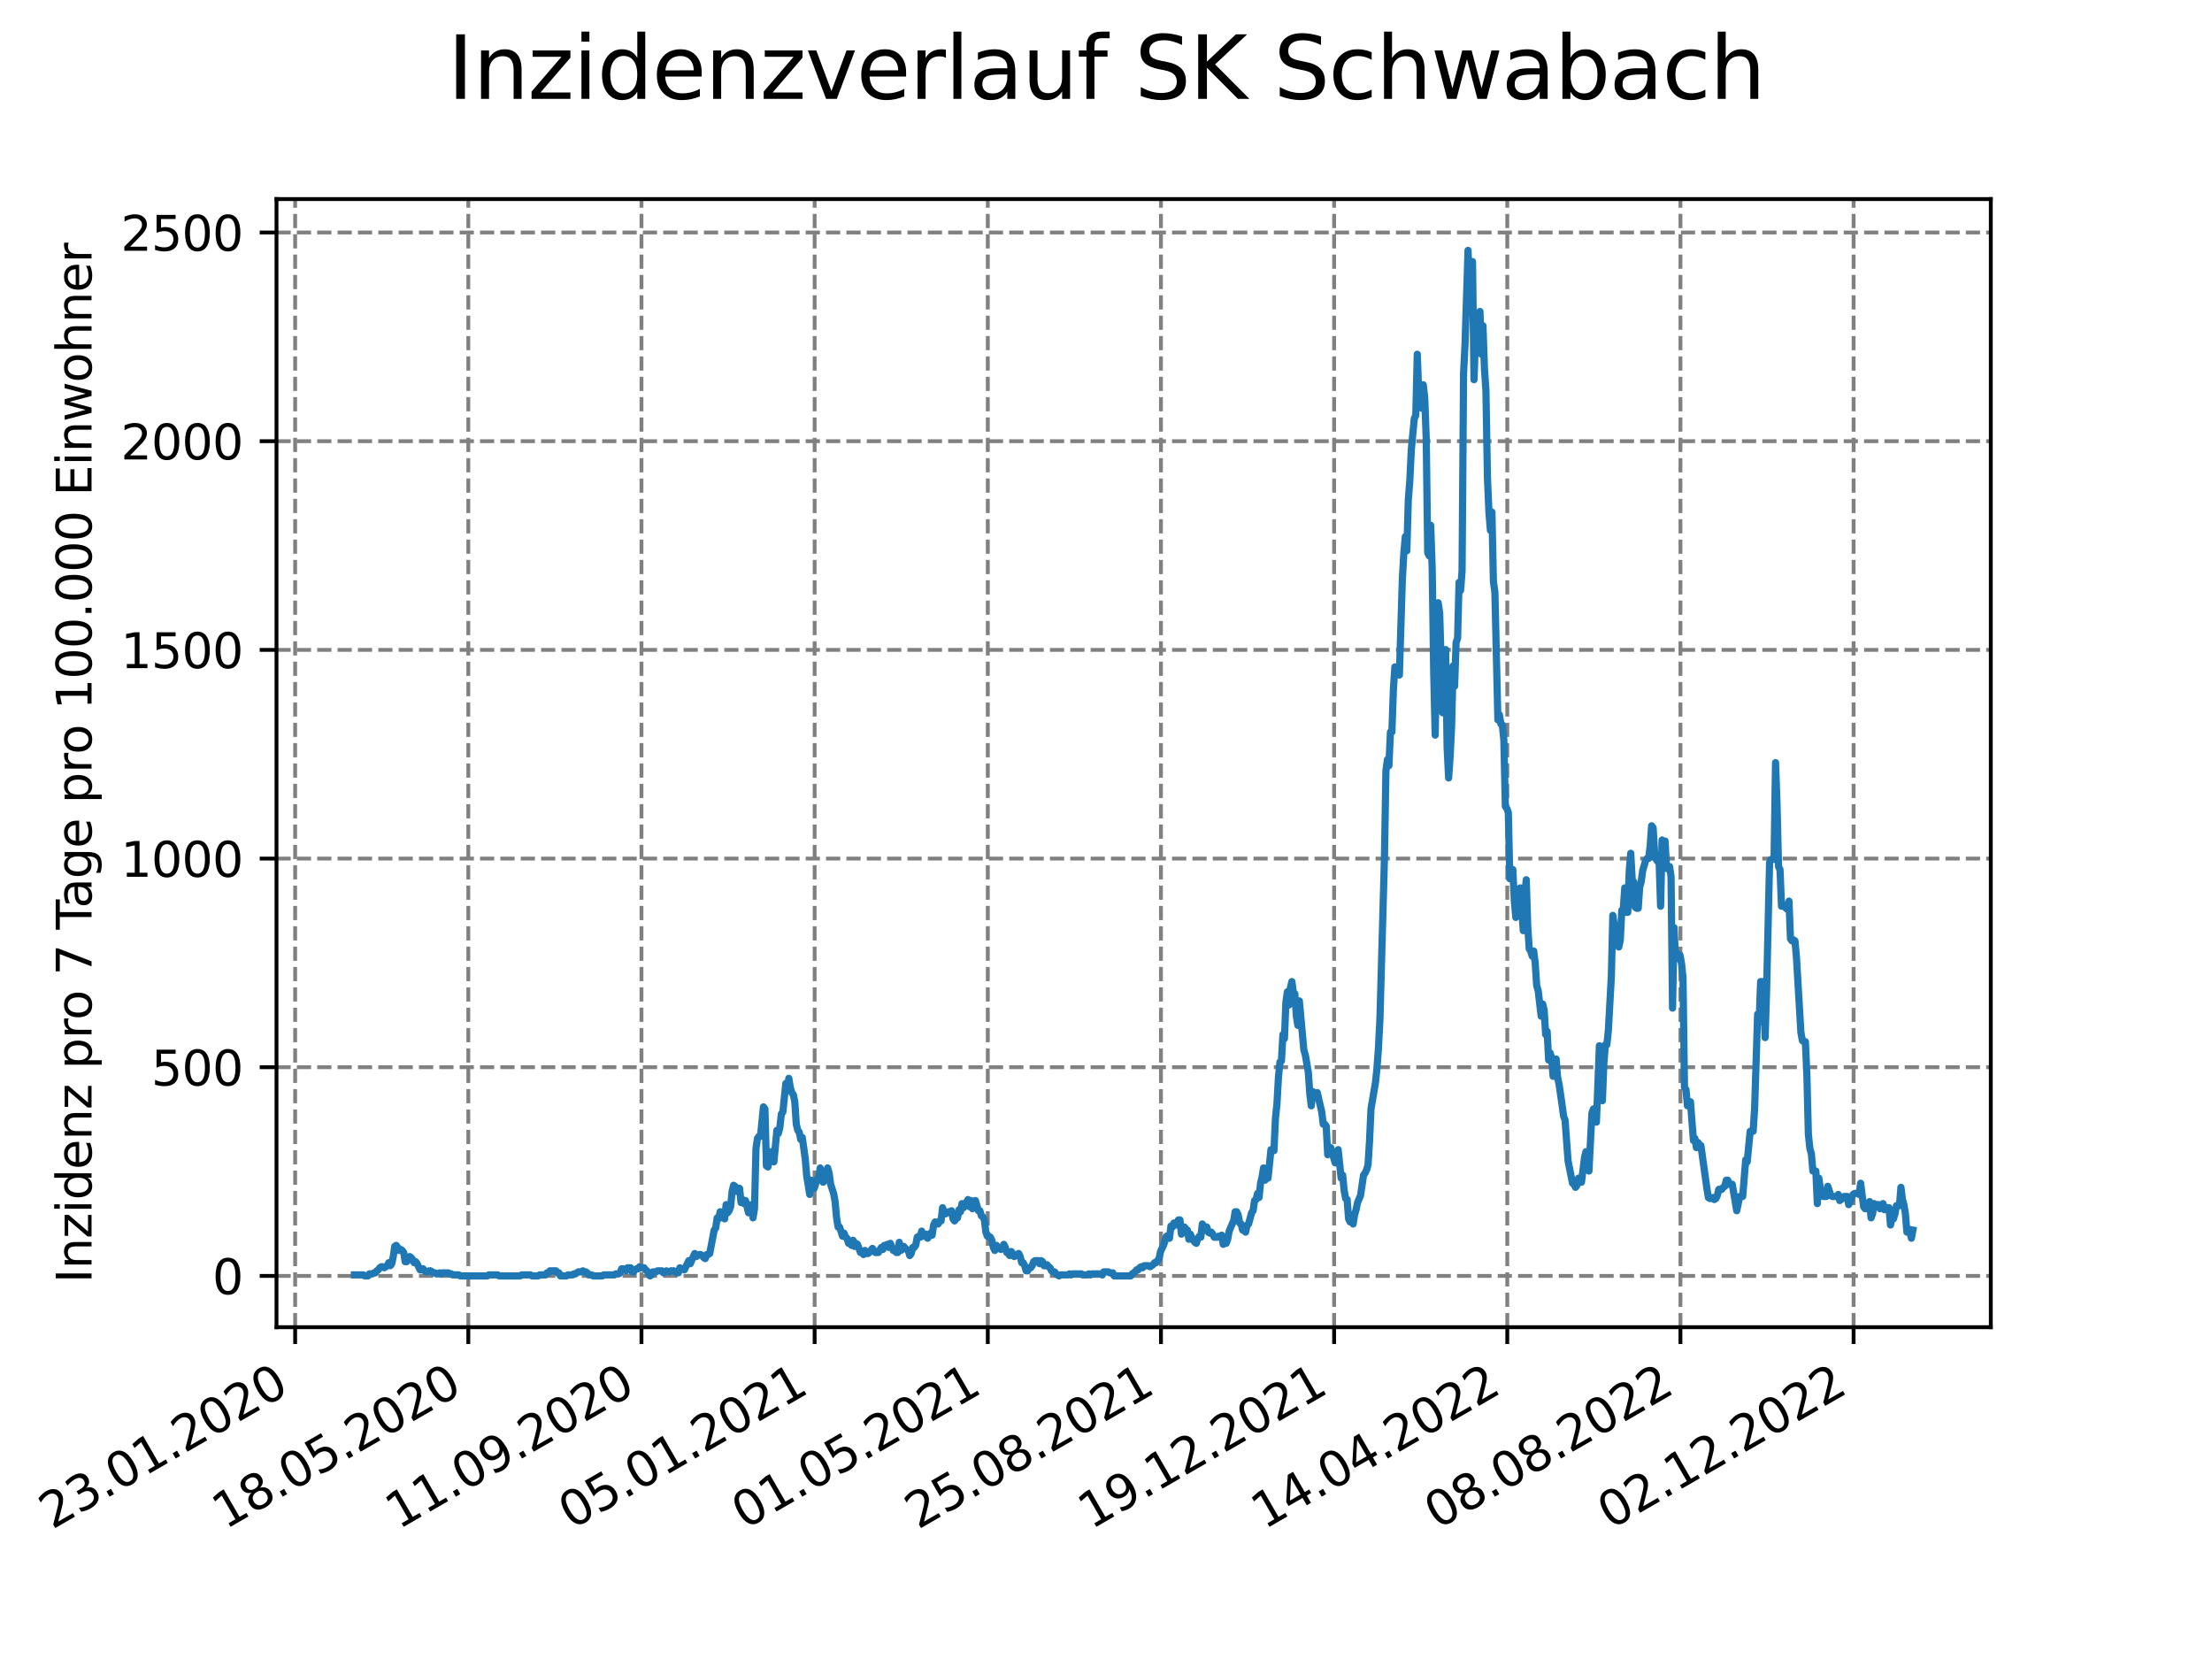 <?xml version="1.0" encoding="utf-8" standalone="no"?>
<!DOCTYPE svg PUBLIC "-//W3C//DTD SVG 1.1//EN"
  "http://www.w3.org/Graphics/SVG/1.1/DTD/svg11.dtd">
<svg xmlns:xlink="http://www.w3.org/1999/xlink" width="460.8pt" height="345.6pt" viewBox="0 0 460.8 345.6" xmlns="http://www.w3.org/2000/svg" version="1.1">
 <defs>
  <style type="text/css">*{stroke-linejoin: round; stroke-linecap: butt}</style>
 </defs>
 <g id="figure_1">
  <g id="patch_1">
   <path d="M 0 345.6 
L 460.8 345.6 
L 460.8 0 
L 0 0 
z
" style="fill: #ffffff"/>
  </g>
  <g id="axes_1">
   <g id="patch_2">
    <path d="M 57.6 276.48 
L 414.72 276.48 
L 414.72 41.472 
L 57.6 41.472 
z
" style="fill: #ffffff"/>
   </g>
   <g id="matplotlib.axis_1">
    <g id="xtick_1">
     <g id="line2d_1">
      <path d="M 61.485 276.48 
L 61.485 41.472 
" clip-path="url(#p351eea5180)" style="fill: none; stroke-dasharray: 2.96,1.28; stroke-dashoffset: 0; stroke: #808080; stroke-width: 0.8"/>
     </g>
     <g id="line2d_2">
      <defs>
       <path id="mabe424e243" d="M 0 0 
L 0 3.5 
" style="stroke: #000000; stroke-width: 0.8"/>
      </defs>
      <g>
       <use xlink:href="#mabe424e243" x="61.485" y="276.48" style="stroke: #000000; stroke-width: 0.8"/>
      </g>
     </g>
     <g id="text_1">
      <!-- 23.01.2020 -->
      <g transform="translate(10.859 318.689) rotate(-30) scale(0.1 -0.1)">
       <defs>
        <path id="DejaVuSans-32" d="M 1228 531 
L 3431 531 
L 3431 0 
L 469 0 
L 469 531 
Q 828 903 1448 1529 
Q 2069 2156 2228 2338 
Q 2531 2678 2651 2914 
Q 2772 3150 2772 3378 
Q 2772 3750 2511 3984 
Q 2250 4219 1831 4219 
Q 1534 4219 1204 4116 
Q 875 4013 500 3803 
L 500 4441 
Q 881 4594 1212 4672 
Q 1544 4750 1819 4750 
Q 2544 4750 2975 4387 
Q 3406 4025 3406 3419 
Q 3406 3131 3298 2873 
Q 3191 2616 2906 2266 
Q 2828 2175 2409 1742 
Q 1991 1309 1228 531 
z
" transform="scale(0.016)"/>
        <path id="DejaVuSans-33" d="M 2597 2516 
Q 3050 2419 3304 2112 
Q 3559 1806 3559 1356 
Q 3559 666 3084 287 
Q 2609 -91 1734 -91 
Q 1441 -91 1130 -33 
Q 819 25 488 141 
L 488 750 
Q 750 597 1062 519 
Q 1375 441 1716 441 
Q 2309 441 2620 675 
Q 2931 909 2931 1356 
Q 2931 1769 2642 2001 
Q 2353 2234 1838 2234 
L 1294 2234 
L 1294 2753 
L 1863 2753 
Q 2328 2753 2575 2939 
Q 2822 3125 2822 3475 
Q 2822 3834 2567 4026 
Q 2313 4219 1838 4219 
Q 1578 4219 1281 4162 
Q 984 4106 628 3988 
L 628 4550 
Q 988 4650 1302 4700 
Q 1616 4750 1894 4750 
Q 2613 4750 3031 4423 
Q 3450 4097 3450 3541 
Q 3450 3153 3228 2886 
Q 3006 2619 2597 2516 
z
" transform="scale(0.016)"/>
        <path id="DejaVuSans-2e" d="M 684 794 
L 1344 794 
L 1344 0 
L 684 0 
L 684 794 
z
" transform="scale(0.016)"/>
        <path id="DejaVuSans-30" d="M 2034 4250 
Q 1547 4250 1301 3770 
Q 1056 3291 1056 2328 
Q 1056 1369 1301 889 
Q 1547 409 2034 409 
Q 2525 409 2770 889 
Q 3016 1369 3016 2328 
Q 3016 3291 2770 3770 
Q 2525 4250 2034 4250 
z
M 2034 4750 
Q 2819 4750 3233 4129 
Q 3647 3509 3647 2328 
Q 3647 1150 3233 529 
Q 2819 -91 2034 -91 
Q 1250 -91 836 529 
Q 422 1150 422 2328 
Q 422 3509 836 4129 
Q 1250 4750 2034 4750 
z
" transform="scale(0.016)"/>
        <path id="DejaVuSans-31" d="M 794 531 
L 1825 531 
L 1825 4091 
L 703 3866 
L 703 4441 
L 1819 4666 
L 2450 4666 
L 2450 531 
L 3481 531 
L 3481 0 
L 794 0 
L 794 531 
z
" transform="scale(0.016)"/>
       </defs>
       <use xlink:href="#DejaVuSans-32"/>
       <use xlink:href="#DejaVuSans-33" x="63.623"/>
       <use xlink:href="#DejaVuSans-2e" x="127.246"/>
       <use xlink:href="#DejaVuSans-30" x="159.033"/>
       <use xlink:href="#DejaVuSans-31" x="222.656"/>
       <use xlink:href="#DejaVuSans-2e" x="286.279"/>
       <use xlink:href="#DejaVuSans-32" x="318.066"/>
       <use xlink:href="#DejaVuSans-30" x="381.689"/>
       <use xlink:href="#DejaVuSans-32" x="445.312"/>
       <use xlink:href="#DejaVuSans-30" x="508.936"/>
      </g>
     </g>
    </g>
    <g id="xtick_2">
     <g id="line2d_3">
      <path d="M 97.557 276.48 
L 97.557 41.472 
" clip-path="url(#p351eea5180)" style="fill: none; stroke-dasharray: 2.96,1.28; stroke-dashoffset: 0; stroke: #808080; stroke-width: 0.8"/>
     </g>
     <g id="line2d_4">
      <g>
       <use xlink:href="#mabe424e243" x="97.557" y="276.48" style="stroke: #000000; stroke-width: 0.8"/>
      </g>
     </g>
     <g id="text_2">
      <!-- 18.05.2020 -->
      <g transform="translate(46.932 318.689) rotate(-30) scale(0.1 -0.1)">
       <defs>
        <path id="DejaVuSans-38" d="M 2034 2216 
Q 1584 2216 1326 1975 
Q 1069 1734 1069 1313 
Q 1069 891 1326 650 
Q 1584 409 2034 409 
Q 2484 409 2743 651 
Q 3003 894 3003 1313 
Q 3003 1734 2745 1975 
Q 2488 2216 2034 2216 
z
M 1403 2484 
Q 997 2584 770 2862 
Q 544 3141 544 3541 
Q 544 4100 942 4425 
Q 1341 4750 2034 4750 
Q 2731 4750 3128 4425 
Q 3525 4100 3525 3541 
Q 3525 3141 3298 2862 
Q 3072 2584 2669 2484 
Q 3125 2378 3379 2068 
Q 3634 1759 3634 1313 
Q 3634 634 3220 271 
Q 2806 -91 2034 -91 
Q 1263 -91 848 271 
Q 434 634 434 1313 
Q 434 1759 690 2068 
Q 947 2378 1403 2484 
z
M 1172 3481 
Q 1172 3119 1398 2916 
Q 1625 2713 2034 2713 
Q 2441 2713 2670 2916 
Q 2900 3119 2900 3481 
Q 2900 3844 2670 4047 
Q 2441 4250 2034 4250 
Q 1625 4250 1398 4047 
Q 1172 3844 1172 3481 
z
" transform="scale(0.016)"/>
        <path id="DejaVuSans-35" d="M 691 4666 
L 3169 4666 
L 3169 4134 
L 1269 4134 
L 1269 2991 
Q 1406 3038 1543 3061 
Q 1681 3084 1819 3084 
Q 2600 3084 3056 2656 
Q 3513 2228 3513 1497 
Q 3513 744 3044 326 
Q 2575 -91 1722 -91 
Q 1428 -91 1123 -41 
Q 819 9 494 109 
L 494 744 
Q 775 591 1075 516 
Q 1375 441 1709 441 
Q 2250 441 2565 725 
Q 2881 1009 2881 1497 
Q 2881 1984 2565 2268 
Q 2250 2553 1709 2553 
Q 1456 2553 1204 2497 
Q 953 2441 691 2322 
L 691 4666 
z
" transform="scale(0.016)"/>
       </defs>
       <use xlink:href="#DejaVuSans-31"/>
       <use xlink:href="#DejaVuSans-38" x="63.623"/>
       <use xlink:href="#DejaVuSans-2e" x="127.246"/>
       <use xlink:href="#DejaVuSans-30" x="159.033"/>
       <use xlink:href="#DejaVuSans-35" x="222.656"/>
       <use xlink:href="#DejaVuSans-2e" x="286.279"/>
       <use xlink:href="#DejaVuSans-32" x="318.066"/>
       <use xlink:href="#DejaVuSans-30" x="381.689"/>
       <use xlink:href="#DejaVuSans-32" x="445.312"/>
       <use xlink:href="#DejaVuSans-30" x="508.936"/>
      </g>
     </g>
    </g>
    <g id="xtick_3">
     <g id="line2d_5">
      <path d="M 133.63 276.48 
L 133.63 41.472 
" clip-path="url(#p351eea5180)" style="fill: none; stroke-dasharray: 2.96,1.28; stroke-dashoffset: 0; stroke: #808080; stroke-width: 0.8"/>
     </g>
     <g id="line2d_6">
      <g>
       <use xlink:href="#mabe424e243" x="133.63" y="276.48" style="stroke: #000000; stroke-width: 0.8"/>
      </g>
     </g>
     <g id="text_3">
      <!-- 11.09.2020 -->
      <g transform="translate(83.005 318.689) rotate(-30) scale(0.1 -0.1)">
       <defs>
        <path id="DejaVuSans-39" d="M 703 97 
L 703 672 
Q 941 559 1184 500 
Q 1428 441 1663 441 
Q 2288 441 2617 861 
Q 2947 1281 2994 2138 
Q 2813 1869 2534 1725 
Q 2256 1581 1919 1581 
Q 1219 1581 811 2004 
Q 403 2428 403 3163 
Q 403 3881 828 4315 
Q 1253 4750 1959 4750 
Q 2769 4750 3195 4129 
Q 3622 3509 3622 2328 
Q 3622 1225 3098 567 
Q 2575 -91 1691 -91 
Q 1453 -91 1209 -44 
Q 966 3 703 97 
z
M 1959 2075 
Q 2384 2075 2632 2365 
Q 2881 2656 2881 3163 
Q 2881 3666 2632 3958 
Q 2384 4250 1959 4250 
Q 1534 4250 1286 3958 
Q 1038 3666 1038 3163 
Q 1038 2656 1286 2365 
Q 1534 2075 1959 2075 
z
" transform="scale(0.016)"/>
       </defs>
       <use xlink:href="#DejaVuSans-31"/>
       <use xlink:href="#DejaVuSans-31" x="63.623"/>
       <use xlink:href="#DejaVuSans-2e" x="127.246"/>
       <use xlink:href="#DejaVuSans-30" x="159.033"/>
       <use xlink:href="#DejaVuSans-39" x="222.656"/>
       <use xlink:href="#DejaVuSans-2e" x="286.279"/>
       <use xlink:href="#DejaVuSans-32" x="318.066"/>
       <use xlink:href="#DejaVuSans-30" x="381.689"/>
       <use xlink:href="#DejaVuSans-32" x="445.312"/>
       <use xlink:href="#DejaVuSans-30" x="508.936"/>
      </g>
     </g>
    </g>
    <g id="xtick_4">
     <g id="line2d_7">
      <path d="M 169.703 276.48 
L 169.703 41.472 
" clip-path="url(#p351eea5180)" style="fill: none; stroke-dasharray: 2.96,1.28; stroke-dashoffset: 0; stroke: #808080; stroke-width: 0.8"/>
     </g>
     <g id="line2d_8">
      <g>
       <use xlink:href="#mabe424e243" x="169.703" y="276.48" style="stroke: #000000; stroke-width: 0.8"/>
      </g>
     </g>
     <g id="text_4">
      <!-- 05.01.2021 -->
      <g transform="translate(119.078 318.689) rotate(-30) scale(0.1 -0.1)">
       <use xlink:href="#DejaVuSans-30"/>
       <use xlink:href="#DejaVuSans-35" x="63.623"/>
       <use xlink:href="#DejaVuSans-2e" x="127.246"/>
       <use xlink:href="#DejaVuSans-30" x="159.033"/>
       <use xlink:href="#DejaVuSans-31" x="222.656"/>
       <use xlink:href="#DejaVuSans-2e" x="286.279"/>
       <use xlink:href="#DejaVuSans-32" x="318.066"/>
       <use xlink:href="#DejaVuSans-30" x="381.689"/>
       <use xlink:href="#DejaVuSans-32" x="445.312"/>
       <use xlink:href="#DejaVuSans-31" x="508.936"/>
      </g>
     </g>
    </g>
    <g id="xtick_5">
     <g id="line2d_9">
      <path d="M 205.775 276.48 
L 205.775 41.472 
" clip-path="url(#p351eea5180)" style="fill: none; stroke-dasharray: 2.96,1.28; stroke-dashoffset: 0; stroke: #808080; stroke-width: 0.8"/>
     </g>
     <g id="line2d_10">
      <g>
       <use xlink:href="#mabe424e243" x="205.775" y="276.48" style="stroke: #000000; stroke-width: 0.8"/>
      </g>
     </g>
     <g id="text_5">
      <!-- 01.05.2021 -->
      <g transform="translate(155.15 318.689) rotate(-30) scale(0.1 -0.1)">
       <use xlink:href="#DejaVuSans-30"/>
       <use xlink:href="#DejaVuSans-31" x="63.623"/>
       <use xlink:href="#DejaVuSans-2e" x="127.246"/>
       <use xlink:href="#DejaVuSans-30" x="159.033"/>
       <use xlink:href="#DejaVuSans-35" x="222.656"/>
       <use xlink:href="#DejaVuSans-2e" x="286.279"/>
       <use xlink:href="#DejaVuSans-32" x="318.066"/>
       <use xlink:href="#DejaVuSans-30" x="381.689"/>
       <use xlink:href="#DejaVuSans-32" x="445.312"/>
       <use xlink:href="#DejaVuSans-31" x="508.936"/>
      </g>
     </g>
    </g>
    <g id="xtick_6">
     <g id="line2d_11">
      <path d="M 241.848 276.48 
L 241.848 41.472 
" clip-path="url(#p351eea5180)" style="fill: none; stroke-dasharray: 2.96,1.28; stroke-dashoffset: 0; stroke: #808080; stroke-width: 0.8"/>
     </g>
     <g id="line2d_12">
      <g>
       <use xlink:href="#mabe424e243" x="241.848" y="276.48" style="stroke: #000000; stroke-width: 0.8"/>
      </g>
     </g>
     <g id="text_6">
      <!-- 25.08.2021 -->
      <g transform="translate(191.223 318.689) rotate(-30) scale(0.1 -0.1)">
       <use xlink:href="#DejaVuSans-32"/>
       <use xlink:href="#DejaVuSans-35" x="63.623"/>
       <use xlink:href="#DejaVuSans-2e" x="127.246"/>
       <use xlink:href="#DejaVuSans-30" x="159.033"/>
       <use xlink:href="#DejaVuSans-38" x="222.656"/>
       <use xlink:href="#DejaVuSans-2e" x="286.279"/>
       <use xlink:href="#DejaVuSans-32" x="318.066"/>
       <use xlink:href="#DejaVuSans-30" x="381.689"/>
       <use xlink:href="#DejaVuSans-32" x="445.312"/>
       <use xlink:href="#DejaVuSans-31" x="508.936"/>
      </g>
     </g>
    </g>
    <g id="xtick_7">
     <g id="line2d_13">
      <path d="M 277.921 276.48 
L 277.921 41.472 
" clip-path="url(#p351eea5180)" style="fill: none; stroke-dasharray: 2.96,1.28; stroke-dashoffset: 0; stroke: #808080; stroke-width: 0.8"/>
     </g>
     <g id="line2d_14">
      <g>
       <use xlink:href="#mabe424e243" x="277.921" y="276.48" style="stroke: #000000; stroke-width: 0.8"/>
      </g>
     </g>
     <g id="text_7">
      <!-- 19.12.2021 -->
      <g transform="translate(227.296 318.689) rotate(-30) scale(0.1 -0.1)">
       <use xlink:href="#DejaVuSans-31"/>
       <use xlink:href="#DejaVuSans-39" x="63.623"/>
       <use xlink:href="#DejaVuSans-2e" x="127.246"/>
       <use xlink:href="#DejaVuSans-31" x="159.033"/>
       <use xlink:href="#DejaVuSans-32" x="222.656"/>
       <use xlink:href="#DejaVuSans-2e" x="286.279"/>
       <use xlink:href="#DejaVuSans-32" x="318.066"/>
       <use xlink:href="#DejaVuSans-30" x="381.689"/>
       <use xlink:href="#DejaVuSans-32" x="445.312"/>
       <use xlink:href="#DejaVuSans-31" x="508.936"/>
      </g>
     </g>
    </g>
    <g id="xtick_8">
     <g id="line2d_15">
      <path d="M 313.994 276.48 
L 313.994 41.472 
" clip-path="url(#p351eea5180)" style="fill: none; stroke-dasharray: 2.96,1.28; stroke-dashoffset: 0; stroke: #808080; stroke-width: 0.8"/>
     </g>
     <g id="line2d_16">
      <g>
       <use xlink:href="#mabe424e243" x="313.994" y="276.48" style="stroke: #000000; stroke-width: 0.8"/>
      </g>
     </g>
     <g id="text_8">
      <!-- 14.04.2022 -->
      <g transform="translate(263.368 318.689) rotate(-30) scale(0.1 -0.1)">
       <defs>
        <path id="DejaVuSans-34" d="M 2419 4116 
L 825 1625 
L 2419 1625 
L 2419 4116 
z
M 2253 4666 
L 3047 4666 
L 3047 1625 
L 3713 1625 
L 3713 1100 
L 3047 1100 
L 3047 0 
L 2419 0 
L 2419 1100 
L 313 1100 
L 313 1709 
L 2253 4666 
z
" transform="scale(0.016)"/>
       </defs>
       <use xlink:href="#DejaVuSans-31"/>
       <use xlink:href="#DejaVuSans-34" x="63.623"/>
       <use xlink:href="#DejaVuSans-2e" x="127.246"/>
       <use xlink:href="#DejaVuSans-30" x="159.033"/>
       <use xlink:href="#DejaVuSans-34" x="222.656"/>
       <use xlink:href="#DejaVuSans-2e" x="286.279"/>
       <use xlink:href="#DejaVuSans-32" x="318.066"/>
       <use xlink:href="#DejaVuSans-30" x="381.689"/>
       <use xlink:href="#DejaVuSans-32" x="445.312"/>
       <use xlink:href="#DejaVuSans-32" x="508.936"/>
      </g>
     </g>
    </g>
    <g id="xtick_9">
     <g id="line2d_17">
      <path d="M 350.066 276.48 
L 350.066 41.472 
" clip-path="url(#p351eea5180)" style="fill: none; stroke-dasharray: 2.96,1.28; stroke-dashoffset: 0; stroke: #808080; stroke-width: 0.8"/>
     </g>
     <g id="line2d_18">
      <g>
       <use xlink:href="#mabe424e243" x="350.066" y="276.48" style="stroke: #000000; stroke-width: 0.8"/>
      </g>
     </g>
     <g id="text_9">
      <!-- 08.08.2022 -->
      <g transform="translate(299.441 318.689) rotate(-30) scale(0.1 -0.1)">
       <use xlink:href="#DejaVuSans-30"/>
       <use xlink:href="#DejaVuSans-38" x="63.623"/>
       <use xlink:href="#DejaVuSans-2e" x="127.246"/>
       <use xlink:href="#DejaVuSans-30" x="159.033"/>
       <use xlink:href="#DejaVuSans-38" x="222.656"/>
       <use xlink:href="#DejaVuSans-2e" x="286.279"/>
       <use xlink:href="#DejaVuSans-32" x="318.066"/>
       <use xlink:href="#DejaVuSans-30" x="381.689"/>
       <use xlink:href="#DejaVuSans-32" x="445.312"/>
       <use xlink:href="#DejaVuSans-32" x="508.936"/>
      </g>
     </g>
    </g>
    <g id="xtick_10">
     <g id="line2d_19">
      <path d="M 386.139 276.48 
L 386.139 41.472 
" clip-path="url(#p351eea5180)" style="fill: none; stroke-dasharray: 2.96,1.28; stroke-dashoffset: 0; stroke: #808080; stroke-width: 0.8"/>
     </g>
     <g id="line2d_20">
      <g>
       <use xlink:href="#mabe424e243" x="386.139" y="276.48" style="stroke: #000000; stroke-width: 0.8"/>
      </g>
     </g>
     <g id="text_10">
      <!-- 02.12.2022 -->
      <g transform="translate(335.514 318.689) rotate(-30) scale(0.1 -0.1)">
       <use xlink:href="#DejaVuSans-30"/>
       <use xlink:href="#DejaVuSans-32" x="63.623"/>
       <use xlink:href="#DejaVuSans-2e" x="127.246"/>
       <use xlink:href="#DejaVuSans-31" x="159.033"/>
       <use xlink:href="#DejaVuSans-32" x="222.656"/>
       <use xlink:href="#DejaVuSans-2e" x="286.279"/>
       <use xlink:href="#DejaVuSans-32" x="318.066"/>
       <use xlink:href="#DejaVuSans-30" x="381.689"/>
       <use xlink:href="#DejaVuSans-32" x="445.312"/>
       <use xlink:href="#DejaVuSans-32" x="508.936"/>
      </g>
     </g>
    </g>
   </g>
   <g id="matplotlib.axis_2">
    <g id="ytick_1">
     <g id="line2d_21">
      <path d="M 57.6 265.798 
L 414.72 265.798 
" clip-path="url(#p351eea5180)" style="fill: none; stroke-dasharray: 2.96,1.28; stroke-dashoffset: 0; stroke: #808080; stroke-width: 0.8"/>
     </g>
     <g id="line2d_22">
      <defs>
       <path id="mebca406162" d="M 0 0 
L -3.5 0 
" style="stroke: #000000; stroke-width: 0.8"/>
      </defs>
      <g>
       <use xlink:href="#mebca406162" x="57.6" y="265.798" style="stroke: #000000; stroke-width: 0.8"/>
      </g>
     </g>
     <g id="text_11">
      <!-- 0 -->
      <g transform="translate(44.237 269.597) scale(0.1 -0.1)">
       <use xlink:href="#DejaVuSans-30"/>
      </g>
     </g>
    </g>
    <g id="ytick_2">
     <g id="line2d_23">
      <path d="M 57.6 222.325 
L 414.72 222.325 
" clip-path="url(#p351eea5180)" style="fill: none; stroke-dasharray: 2.96,1.28; stroke-dashoffset: 0; stroke: #808080; stroke-width: 0.8"/>
     </g>
     <g id="line2d_24">
      <g>
       <use xlink:href="#mebca406162" x="57.6" y="222.325" style="stroke: #000000; stroke-width: 0.8"/>
      </g>
     </g>
     <g id="text_12">
      <!-- 500 -->
      <g transform="translate(31.512 226.125) scale(0.1 -0.1)">
       <use xlink:href="#DejaVuSans-35"/>
       <use xlink:href="#DejaVuSans-30" x="63.623"/>
       <use xlink:href="#DejaVuSans-30" x="127.246"/>
      </g>
     </g>
    </g>
    <g id="ytick_3">
     <g id="line2d_25">
      <path d="M 57.6 178.853 
L 414.72 178.853 
" clip-path="url(#p351eea5180)" style="fill: none; stroke-dasharray: 2.96,1.28; stroke-dashoffset: 0; stroke: #808080; stroke-width: 0.8"/>
     </g>
     <g id="line2d_26">
      <g>
       <use xlink:href="#mebca406162" x="57.6" y="178.853" style="stroke: #000000; stroke-width: 0.8"/>
      </g>
     </g>
     <g id="text_13">
      <!-- 1000 -->
      <g transform="translate(25.15 182.652) scale(0.1 -0.1)">
       <use xlink:href="#DejaVuSans-31"/>
       <use xlink:href="#DejaVuSans-30" x="63.623"/>
       <use xlink:href="#DejaVuSans-30" x="127.246"/>
       <use xlink:href="#DejaVuSans-30" x="190.869"/>
      </g>
     </g>
    </g>
    <g id="ytick_4">
     <g id="line2d_27">
      <path d="M 57.6 135.381 
L 414.72 135.381 
" clip-path="url(#p351eea5180)" style="fill: none; stroke-dasharray: 2.96,1.28; stroke-dashoffset: 0; stroke: #808080; stroke-width: 0.8"/>
     </g>
     <g id="line2d_28">
      <g>
       <use xlink:href="#mebca406162" x="57.6" y="135.381" style="stroke: #000000; stroke-width: 0.8"/>
      </g>
     </g>
     <g id="text_14">
      <!-- 1500 -->
      <g transform="translate(25.15 139.18) scale(0.1 -0.1)">
       <use xlink:href="#DejaVuSans-31"/>
       <use xlink:href="#DejaVuSans-35" x="63.623"/>
       <use xlink:href="#DejaVuSans-30" x="127.246"/>
       <use xlink:href="#DejaVuSans-30" x="190.869"/>
      </g>
     </g>
    </g>
    <g id="ytick_5">
     <g id="line2d_29">
      <path d="M 57.6 91.908 
L 414.72 91.908 
" clip-path="url(#p351eea5180)" style="fill: none; stroke-dasharray: 2.96,1.28; stroke-dashoffset: 0; stroke: #808080; stroke-width: 0.8"/>
     </g>
     <g id="line2d_30">
      <g>
       <use xlink:href="#mebca406162" x="57.6" y="91.908" style="stroke: #000000; stroke-width: 0.8"/>
      </g>
     </g>
     <g id="text_15">
      <!-- 2000 -->
      <g transform="translate(25.15 95.708) scale(0.1 -0.1)">
       <use xlink:href="#DejaVuSans-32"/>
       <use xlink:href="#DejaVuSans-30" x="63.623"/>
       <use xlink:href="#DejaVuSans-30" x="127.246"/>
       <use xlink:href="#DejaVuSans-30" x="190.869"/>
      </g>
     </g>
    </g>
    <g id="ytick_6">
     <g id="line2d_31">
      <path d="M 57.6 48.436 
L 414.72 48.436 
" clip-path="url(#p351eea5180)" style="fill: none; stroke-dasharray: 2.96,1.28; stroke-dashoffset: 0; stroke: #808080; stroke-width: 0.8"/>
     </g>
     <g id="line2d_32">
      <g>
       <use xlink:href="#mebca406162" x="57.6" y="48.436" style="stroke: #000000; stroke-width: 0.8"/>
      </g>
     </g>
     <g id="text_16">
      <!-- 2500 -->
      <g transform="translate(25.15 52.235) scale(0.1 -0.1)">
       <use xlink:href="#DejaVuSans-32"/>
       <use xlink:href="#DejaVuSans-35" x="63.623"/>
       <use xlink:href="#DejaVuSans-30" x="127.246"/>
       <use xlink:href="#DejaVuSans-30" x="190.869"/>
      </g>
     </g>
    </g>
    <g id="text_17">
     <!-- Inzidenz pro 7 Tage pro 100.000 Einwohner -->
     <g transform="translate(19.07 267.301) rotate(-90) scale(0.1 -0.1)">
      <defs>
       <path id="DejaVuSans-49" d="M 628 4666 
L 1259 4666 
L 1259 0 
L 628 0 
L 628 4666 
z
" transform="scale(0.016)"/>
       <path id="DejaVuSans-6e" d="M 3513 2113 
L 3513 0 
L 2938 0 
L 2938 2094 
Q 2938 2591 2744 2837 
Q 2550 3084 2163 3084 
Q 1697 3084 1428 2787 
Q 1159 2491 1159 1978 
L 1159 0 
L 581 0 
L 581 3500 
L 1159 3500 
L 1159 2956 
Q 1366 3272 1645 3428 
Q 1925 3584 2291 3584 
Q 2894 3584 3203 3211 
Q 3513 2838 3513 2113 
z
" transform="scale(0.016)"/>
       <path id="DejaVuSans-7a" d="M 353 3500 
L 3084 3500 
L 3084 2975 
L 922 459 
L 3084 459 
L 3084 0 
L 275 0 
L 275 525 
L 2438 3041 
L 353 3041 
L 353 3500 
z
" transform="scale(0.016)"/>
       <path id="DejaVuSans-69" d="M 603 3500 
L 1178 3500 
L 1178 0 
L 603 0 
L 603 3500 
z
M 603 4863 
L 1178 4863 
L 1178 4134 
L 603 4134 
L 603 4863 
z
" transform="scale(0.016)"/>
       <path id="DejaVuSans-64" d="M 2906 2969 
L 2906 4863 
L 3481 4863 
L 3481 0 
L 2906 0 
L 2906 525 
Q 2725 213 2448 61 
Q 2172 -91 1784 -91 
Q 1150 -91 751 415 
Q 353 922 353 1747 
Q 353 2572 751 3078 
Q 1150 3584 1784 3584 
Q 2172 3584 2448 3432 
Q 2725 3281 2906 2969 
z
M 947 1747 
Q 947 1113 1208 752 
Q 1469 391 1925 391 
Q 2381 391 2643 752 
Q 2906 1113 2906 1747 
Q 2906 2381 2643 2742 
Q 2381 3103 1925 3103 
Q 1469 3103 1208 2742 
Q 947 2381 947 1747 
z
" transform="scale(0.016)"/>
       <path id="DejaVuSans-65" d="M 3597 1894 
L 3597 1613 
L 953 1613 
Q 991 1019 1311 708 
Q 1631 397 2203 397 
Q 2534 397 2845 478 
Q 3156 559 3463 722 
L 3463 178 
Q 3153 47 2828 -22 
Q 2503 -91 2169 -91 
Q 1331 -91 842 396 
Q 353 884 353 1716 
Q 353 2575 817 3079 
Q 1281 3584 2069 3584 
Q 2775 3584 3186 3129 
Q 3597 2675 3597 1894 
z
M 3022 2063 
Q 3016 2534 2758 2815 
Q 2500 3097 2075 3097 
Q 1594 3097 1305 2825 
Q 1016 2553 972 2059 
L 3022 2063 
z
" transform="scale(0.016)"/>
       <path id="DejaVuSans-20" transform="scale(0.016)"/>
       <path id="DejaVuSans-70" d="M 1159 525 
L 1159 -1331 
L 581 -1331 
L 581 3500 
L 1159 3500 
L 1159 2969 
Q 1341 3281 1617 3432 
Q 1894 3584 2278 3584 
Q 2916 3584 3314 3078 
Q 3713 2572 3713 1747 
Q 3713 922 3314 415 
Q 2916 -91 2278 -91 
Q 1894 -91 1617 61 
Q 1341 213 1159 525 
z
M 3116 1747 
Q 3116 2381 2855 2742 
Q 2594 3103 2138 3103 
Q 1681 3103 1420 2742 
Q 1159 2381 1159 1747 
Q 1159 1113 1420 752 
Q 1681 391 2138 391 
Q 2594 391 2855 752 
Q 3116 1113 3116 1747 
z
" transform="scale(0.016)"/>
       <path id="DejaVuSans-72" d="M 2631 2963 
Q 2534 3019 2420 3045 
Q 2306 3072 2169 3072 
Q 1681 3072 1420 2755 
Q 1159 2438 1159 1844 
L 1159 0 
L 581 0 
L 581 3500 
L 1159 3500 
L 1159 2956 
Q 1341 3275 1631 3429 
Q 1922 3584 2338 3584 
Q 2397 3584 2469 3576 
Q 2541 3569 2628 3553 
L 2631 2963 
z
" transform="scale(0.016)"/>
       <path id="DejaVuSans-6f" d="M 1959 3097 
Q 1497 3097 1228 2736 
Q 959 2375 959 1747 
Q 959 1119 1226 758 
Q 1494 397 1959 397 
Q 2419 397 2687 759 
Q 2956 1122 2956 1747 
Q 2956 2369 2687 2733 
Q 2419 3097 1959 3097 
z
M 1959 3584 
Q 2709 3584 3137 3096 
Q 3566 2609 3566 1747 
Q 3566 888 3137 398 
Q 2709 -91 1959 -91 
Q 1206 -91 779 398 
Q 353 888 353 1747 
Q 353 2609 779 3096 
Q 1206 3584 1959 3584 
z
" transform="scale(0.016)"/>
       <path id="DejaVuSans-37" d="M 525 4666 
L 3525 4666 
L 3525 4397 
L 1831 0 
L 1172 0 
L 2766 4134 
L 525 4134 
L 525 4666 
z
" transform="scale(0.016)"/>
       <path id="DejaVuSans-54" d="M -19 4666 
L 3928 4666 
L 3928 4134 
L 2272 4134 
L 2272 0 
L 1638 0 
L 1638 4134 
L -19 4134 
L -19 4666 
z
" transform="scale(0.016)"/>
       <path id="DejaVuSans-61" d="M 2194 1759 
Q 1497 1759 1228 1600 
Q 959 1441 959 1056 
Q 959 750 1161 570 
Q 1363 391 1709 391 
Q 2188 391 2477 730 
Q 2766 1069 2766 1631 
L 2766 1759 
L 2194 1759 
z
M 3341 1997 
L 3341 0 
L 2766 0 
L 2766 531 
Q 2569 213 2275 61 
Q 1981 -91 1556 -91 
Q 1019 -91 701 211 
Q 384 513 384 1019 
Q 384 1609 779 1909 
Q 1175 2209 1959 2209 
L 2766 2209 
L 2766 2266 
Q 2766 2663 2505 2880 
Q 2244 3097 1772 3097 
Q 1472 3097 1187 3025 
Q 903 2953 641 2809 
L 641 3341 
Q 956 3463 1253 3523 
Q 1550 3584 1831 3584 
Q 2591 3584 2966 3190 
Q 3341 2797 3341 1997 
z
" transform="scale(0.016)"/>
       <path id="DejaVuSans-67" d="M 2906 1791 
Q 2906 2416 2648 2759 
Q 2391 3103 1925 3103 
Q 1463 3103 1205 2759 
Q 947 2416 947 1791 
Q 947 1169 1205 825 
Q 1463 481 1925 481 
Q 2391 481 2648 825 
Q 2906 1169 2906 1791 
z
M 3481 434 
Q 3481 -459 3084 -895 
Q 2688 -1331 1869 -1331 
Q 1566 -1331 1297 -1286 
Q 1028 -1241 775 -1147 
L 775 -588 
Q 1028 -725 1275 -790 
Q 1522 -856 1778 -856 
Q 2344 -856 2625 -561 
Q 2906 -266 2906 331 
L 2906 616 
Q 2728 306 2450 153 
Q 2172 0 1784 0 
Q 1141 0 747 490 
Q 353 981 353 1791 
Q 353 2603 747 3093 
Q 1141 3584 1784 3584 
Q 2172 3584 2450 3431 
Q 2728 3278 2906 2969 
L 2906 3500 
L 3481 3500 
L 3481 434 
z
" transform="scale(0.016)"/>
       <path id="DejaVuSans-45" d="M 628 4666 
L 3578 4666 
L 3578 4134 
L 1259 4134 
L 1259 2753 
L 3481 2753 
L 3481 2222 
L 1259 2222 
L 1259 531 
L 3634 531 
L 3634 0 
L 628 0 
L 628 4666 
z
" transform="scale(0.016)"/>
       <path id="DejaVuSans-77" d="M 269 3500 
L 844 3500 
L 1563 769 
L 2278 3500 
L 2956 3500 
L 3675 769 
L 4391 3500 
L 4966 3500 
L 4050 0 
L 3372 0 
L 2619 2869 
L 1863 0 
L 1184 0 
L 269 3500 
z
" transform="scale(0.016)"/>
       <path id="DejaVuSans-68" d="M 3513 2113 
L 3513 0 
L 2938 0 
L 2938 2094 
Q 2938 2591 2744 2837 
Q 2550 3084 2163 3084 
Q 1697 3084 1428 2787 
Q 1159 2491 1159 1978 
L 1159 0 
L 581 0 
L 581 4863 
L 1159 4863 
L 1159 2956 
Q 1366 3272 1645 3428 
Q 1925 3584 2291 3584 
Q 2894 3584 3203 3211 
Q 3513 2838 3513 2113 
z
" transform="scale(0.016)"/>
      </defs>
      <use xlink:href="#DejaVuSans-49"/>
      <use xlink:href="#DejaVuSans-6e" x="29.492"/>
      <use xlink:href="#DejaVuSans-7a" x="92.871"/>
      <use xlink:href="#DejaVuSans-69" x="145.361"/>
      <use xlink:href="#DejaVuSans-64" x="173.145"/>
      <use xlink:href="#DejaVuSans-65" x="236.621"/>
      <use xlink:href="#DejaVuSans-6e" x="298.145"/>
      <use xlink:href="#DejaVuSans-7a" x="361.523"/>
      <use xlink:href="#DejaVuSans-20" x="414.014"/>
      <use xlink:href="#DejaVuSans-70" x="445.801"/>
      <use xlink:href="#DejaVuSans-72" x="509.277"/>
      <use xlink:href="#DejaVuSans-6f" x="548.141"/>
      <use xlink:href="#DejaVuSans-20" x="609.322"/>
      <use xlink:href="#DejaVuSans-37" x="641.109"/>
      <use xlink:href="#DejaVuSans-20" x="704.732"/>
      <use xlink:href="#DejaVuSans-54" x="736.52"/>
      <use xlink:href="#DejaVuSans-61" x="781.104"/>
      <use xlink:href="#DejaVuSans-67" x="842.383"/>
      <use xlink:href="#DejaVuSans-65" x="905.859"/>
      <use xlink:href="#DejaVuSans-20" x="967.383"/>
      <use xlink:href="#DejaVuSans-70" x="999.17"/>
      <use xlink:href="#DejaVuSans-72" x="1062.646"/>
      <use xlink:href="#DejaVuSans-6f" x="1101.51"/>
      <use xlink:href="#DejaVuSans-20" x="1162.691"/>
      <use xlink:href="#DejaVuSans-31" x="1194.479"/>
      <use xlink:href="#DejaVuSans-30" x="1258.102"/>
      <use xlink:href="#DejaVuSans-30" x="1321.725"/>
      <use xlink:href="#DejaVuSans-2e" x="1385.348"/>
      <use xlink:href="#DejaVuSans-30" x="1417.135"/>
      <use xlink:href="#DejaVuSans-30" x="1480.758"/>
      <use xlink:href="#DejaVuSans-30" x="1544.381"/>
      <use xlink:href="#DejaVuSans-20" x="1608.004"/>
      <use xlink:href="#DejaVuSans-45" x="1639.791"/>
      <use xlink:href="#DejaVuSans-69" x="1702.975"/>
      <use xlink:href="#DejaVuSans-6e" x="1730.758"/>
      <use xlink:href="#DejaVuSans-77" x="1794.137"/>
      <use xlink:href="#DejaVuSans-6f" x="1875.924"/>
      <use xlink:href="#DejaVuSans-68" x="1937.105"/>
      <use xlink:href="#DejaVuSans-6e" x="2000.484"/>
      <use xlink:href="#DejaVuSans-65" x="2063.863"/>
      <use xlink:href="#DejaVuSans-72" x="2125.387"/>
     </g>
    </g>
   </g>
   <g id="line2d_33">
    <path d="M 73.833 265.586 
L 75.699 265.586 
L 76.01 265.798 
L 76.631 265.798 
L 76.942 265.374 
L 77.564 265.374 
L 77.875 265.161 
L 78.186 265.161 
L 78.497 264.737 
L 78.808 264.525 
L 79.119 264.101 
L 79.43 263.888 
L 79.741 263.888 
L 80.052 264.101 
L 80.674 263.676 
L 80.985 263.04 
L 81.296 263.676 
L 81.607 263.252 
L 81.918 261.767 
L 82.229 259.645 
L 82.54 259.433 
L 82.851 259.857 
L 83.162 260.494 
L 83.473 260.282 
L 83.784 260.494 
L 84.095 260.918 
L 84.406 262.828 
L 84.717 262.828 
L 85.028 262.403 
L 85.339 261.767 
L 85.65 261.979 
L 85.961 262.403 
L 86.272 263.04 
L 86.583 262.828 
L 86.894 263.252 
L 87.515 264.525 
L 87.826 264.525 
L 88.137 264.313 
L 88.448 264.737 
L 88.759 264.949 
L 89.07 264.949 
L 89.381 264.737 
L 89.692 264.737 
L 90.314 265.161 
L 90.625 265.161 
L 90.936 265.374 
L 91.247 265.374 
L 91.558 265.161 
L 91.869 265.374 
L 92.18 265.161 
L 93.424 265.161 
L 93.735 265.374 
L 94.046 265.374 
L 94.357 265.586 
L 95.601 265.586 
L 95.912 265.798 
L 101.509 265.798 
L 101.82 265.586 
L 103.686 265.586 
L 103.997 265.798 
L 108.351 265.798 
L 108.662 265.586 
L 110.527 265.586 
L 110.838 265.798 
L 112.082 265.798 
L 112.393 265.586 
L 113.637 265.586 
L 113.948 265.161 
L 114.259 265.161 
L 114.57 264.737 
L 115.814 264.737 
L 116.125 265.161 
L 116.436 265.161 
L 116.747 265.798 
L 117.991 265.798 
L 118.302 265.586 
L 119.235 265.586 
L 119.546 265.374 
L 119.857 265.374 
L 120.478 264.949 
L 121.1 264.949 
L 121.411 264.737 
L 121.722 264.949 
L 122.033 264.949 
L 122.344 265.161 
L 122.655 265.586 
L 123.277 265.586 
L 123.588 265.798 
L 125.454 265.798 
L 125.765 265.586 
L 127.942 265.586 
L 128.253 265.374 
L 128.875 265.374 
L 129.186 265.161 
L 129.497 264.313 
L 129.808 264.313 
L 130.43 264.737 
L 130.741 264.101 
L 131.363 264.101 
L 131.673 264.949 
L 131.984 264.949 
L 132.295 264.525 
L 132.606 264.313 
L 132.917 264.313 
L 133.228 263.888 
L 133.539 264.101 
L 134.161 264.101 
L 134.472 264.525 
L 134.783 264.737 
L 135.405 265.798 
L 135.716 265.586 
L 136.027 264.949 
L 136.649 264.949 
L 136.96 264.737 
L 137.893 264.737 
L 138.204 265.161 
L 138.826 264.737 
L 139.137 264.949 
L 139.448 264.949 
L 139.759 264.737 
L 140.381 264.737 
L 141.003 265.161 
L 141.314 265.161 
L 141.625 264.101 
L 141.936 264.313 
L 142.247 264.313 
L 142.557 264.525 
L 143.49 262.615 
L 143.801 263.252 
L 144.423 261.767 
L 144.734 261.13 
L 145.045 261.767 
L 145.667 261.342 
L 145.978 261.342 
L 146.289 261.555 
L 146.6 261.979 
L 146.911 262.191 
L 147.222 261.342 
L 147.533 261.342 
L 147.844 261.13 
L 148.777 256.251 
L 149.088 255.826 
L 149.399 253.705 
L 149.71 253.917 
L 150.021 252.432 
L 150.332 253.28 
L 150.643 253.493 
L 150.954 253.917 
L 151.265 250.947 
L 151.576 252.644 
L 151.887 252.22 
L 152.198 251.371 
L 152.509 248.189 
L 152.82 246.916 
L 153.131 247.128 
L 153.442 248.189 
L 153.752 247.552 
L 154.063 247.552 
L 154.374 250.522 
L 154.685 249.886 
L 154.996 250.735 
L 155.307 250.098 
L 155.929 252.644 
L 156.24 252.008 
L 156.551 250.947 
L 156.862 253.705 
L 157.173 251.795 
L 157.484 239.278 
L 157.795 237.156 
L 158.106 236.732 
L 158.417 236.732 
L 159.039 230.58 
L 159.35 231.004 
L 159.661 242.885 
L 159.972 243.097 
L 160.594 239.914 
L 160.905 240.551 
L 161.216 242.036 
L 161.838 235.459 
L 162.149 236.096 
L 162.46 234.823 
L 162.771 232.065 
L 163.082 231.64 
L 163.704 225.7 
L 164.015 226.548 
L 164.326 224.639 
L 164.636 226.548 
L 164.947 227.609 
L 165.258 228.034 
L 165.569 229.519 
L 165.88 234.186 
L 166.191 235.459 
L 166.502 235.883 
L 166.813 237.369 
L 167.124 236.944 
L 167.746 241.4 
L 168.057 245.006 
L 168.679 248.825 
L 168.99 245.855 
L 169.301 247.552 
L 169.612 247.552 
L 170.234 245.643 
L 170.545 245.431 
L 170.856 243.309 
L 171.478 246.279 
L 171.789 245.855 
L 172.411 243.309 
L 172.722 244.37 
L 173.033 246.704 
L 173.655 248.613 
L 173.966 250.31 
L 174.277 253.705 
L 174.588 255.614 
L 174.899 255.614 
L 175.521 257.524 
L 175.831 256.887 
L 176.142 257.736 
L 176.453 257.948 
L 176.764 259.009 
L 177.075 259.009 
L 177.386 259.433 
L 177.697 258.372 
L 178.008 259.645 
L 178.319 259.009 
L 178.63 259.221 
L 179.252 260.918 
L 179.563 260.706 
L 179.874 261.342 
L 180.185 260.494 
L 180.496 261.13 
L 180.807 261.13 
L 181.118 260.918 
L 181.74 260.07 
L 182.362 260.918 
L 182.984 260.918 
L 183.606 259.857 
L 183.917 260.282 
L 184.228 259.433 
L 184.539 259.433 
L 184.85 259.221 
L 185.161 259.857 
L 185.472 259.009 
L 186.094 260.494 
L 186.405 260.494 
L 186.715 260.918 
L 187.026 260.918 
L 187.337 258.797 
L 187.648 260.494 
L 187.959 260.282 
L 188.27 259.645 
L 188.581 260.07 
L 189.203 260.494 
L 189.514 261.555 
L 189.825 261.13 
L 190.136 259.857 
L 190.447 259.857 
L 190.758 259.433 
L 191.069 257.736 
L 191.38 257.524 
L 191.691 257.736 
L 192.002 256.463 
L 192.313 257.524 
L 192.935 257.099 
L 193.246 257.948 
L 193.557 257.524 
L 193.868 256.887 
L 194.179 257.311 
L 194.49 255.19 
L 194.801 254.553 
L 195.423 254.978 
L 195.734 254.341 
L 196.045 254.341 
L 196.356 251.583 
L 196.667 252.644 
L 196.978 252.856 
L 197.599 252.432 
L 197.91 252.644 
L 198.221 252.22 
L 198.532 253.917 
L 198.843 254.341 
L 199.154 253.917 
L 199.465 253.705 
L 199.776 252.008 
L 200.087 252.432 
L 200.398 250.735 
L 200.709 251.583 
L 201.642 249.886 
L 201.953 251.371 
L 202.264 250.098 
L 202.575 251.795 
L 203.197 250.098 
L 203.819 252.22 
L 204.13 252.22 
L 204.441 253.28 
L 204.752 253.493 
L 205.063 254.129 
L 205.374 256.675 
L 205.685 257.524 
L 205.996 257.524 
L 206.307 257.736 
L 206.618 258.372 
L 206.929 259.857 
L 207.24 260.494 
L 207.551 259.433 
L 207.862 259.857 
L 208.173 259.857 
L 208.484 260.282 
L 208.794 260.07 
L 209.105 259.221 
L 209.416 259.857 
L 209.727 260.918 
L 210.038 261.13 
L 210.349 261.555 
L 210.66 260.706 
L 210.971 261.13 
L 211.282 261.767 
L 212.215 261.13 
L 212.526 261.767 
L 212.837 263.04 
L 213.148 263.04 
L 213.459 263.676 
L 213.77 264.737 
L 214.081 264.737 
L 214.392 264.101 
L 214.703 264.101 
L 215.014 263.676 
L 215.325 262.828 
L 215.636 262.615 
L 216.258 262.615 
L 216.569 263.252 
L 216.88 262.615 
L 217.191 262.828 
L 217.502 263.676 
L 217.813 263.676 
L 218.124 263.464 
L 218.435 263.888 
L 218.746 264.101 
L 219.057 264.737 
L 219.368 264.949 
L 219.678 264.949 
L 219.989 265.374 
L 220.611 265.798 
L 220.922 265.586 
L 222.477 265.586 
L 222.788 265.374 
L 223.099 265.586 
L 223.41 265.374 
L 225.276 265.374 
L 225.587 265.586 
L 226.52 265.586 
L 226.831 265.374 
L 227.142 265.586 
L 227.453 265.374 
L 229.319 265.374 
L 229.63 265.586 
L 229.941 264.949 
L 230.873 264.949 
L 231.184 265.161 
L 231.806 265.161 
L 232.117 265.798 
L 235.538 265.798 
L 235.849 265.374 
L 236.471 264.949 
L 236.782 264.525 
L 237.093 264.525 
L 237.404 264.101 
L 237.715 263.888 
L 238.026 264.101 
L 238.337 263.676 
L 239.27 263.676 
L 239.581 263.888 
L 240.203 263.464 
L 240.514 263.04 
L 240.825 263.04 
L 241.447 262.191 
L 241.757 260.706 
L 242.379 259.433 
L 243.001 257.524 
L 243.312 257.524 
L 243.623 257.948 
L 243.934 255.402 
L 244.245 255.614 
L 244.556 254.766 
L 244.867 254.766 
L 245.178 255.19 
L 245.489 254.129 
L 245.8 254.129 
L 246.111 257.099 
L 246.422 255.614 
L 246.733 255.614 
L 247.044 256.039 
L 247.355 256.251 
L 247.666 258.16 
L 247.977 257.099 
L 248.288 257.948 
L 248.91 258.797 
L 249.221 259.009 
L 249.532 257.948 
L 249.843 257.524 
L 250.154 257.736 
L 250.465 254.978 
L 250.776 255.402 
L 251.087 255.614 
L 251.398 255.614 
L 251.709 256.675 
L 252.02 256.887 
L 252.331 256.675 
L 252.642 257.099 
L 252.952 257.736 
L 253.574 257.736 
L 253.885 257.524 
L 254.196 257.736 
L 254.507 257.311 
L 254.818 259.221 
L 255.129 259.009 
L 255.44 259.009 
L 255.751 258.16 
L 256.062 256.463 
L 256.684 254.978 
L 256.995 254.341 
L 257.306 252.432 
L 257.617 252.432 
L 257.928 253.068 
L 258.239 254.766 
L 258.55 254.978 
L 258.861 256.251 
L 259.172 256.251 
L 259.483 256.675 
L 259.794 255.19 
L 260.105 254.978 
L 260.727 252.644 
L 261.038 252.22 
L 261.349 250.098 
L 261.66 249.886 
L 261.971 248.613 
L 262.282 249.462 
L 262.593 246.491 
L 262.904 245.218 
L 263.215 243.309 
L 263.526 245.855 
L 263.836 244.582 
L 264.147 245.431 
L 264.769 239.49 
L 265.08 239.702 
L 265.391 239.702 
L 265.702 232.913 
L 266.013 229.943 
L 266.324 224.427 
L 266.635 221.245 
L 266.946 221.032 
L 267.257 215.516 
L 267.568 216.365 
L 267.879 208.727 
L 268.19 206.606 
L 268.501 209.364 
L 268.812 205.757 
L 269.123 204.484 
L 269.434 206.818 
L 269.745 207.03 
L 270.056 211.697 
L 270.367 213.607 
L 270.678 208.515 
L 271.611 218.699 
L 271.922 219.759 
L 272.544 223.366 
L 272.855 227.821 
L 273.166 230.367 
L 273.477 227.397 
L 273.788 228.67 
L 274.099 228.67 
L 274.41 227.609 
L 275.342 231.64 
L 275.653 234.186 
L 275.964 234.186 
L 276.275 234.611 
L 276.586 240.551 
L 277.208 239.066 
L 278.141 242.248 
L 278.452 242.036 
L 278.763 239.49 
L 279.385 245.431 
L 279.696 244.794 
L 280.007 247.977 
L 280.318 249.674 
L 280.629 249.886 
L 280.94 253.917 
L 281.251 254.553 
L 281.562 253.917 
L 281.873 254.978 
L 282.184 253.068 
L 282.495 252.008 
L 282.806 250.522 
L 283.428 249.037 
L 284.05 244.794 
L 284.361 244.37 
L 284.672 243.733 
L 284.983 242.673 
L 285.294 237.793 
L 285.605 231.004 
L 286.537 225.488 
L 286.848 222.517 
L 287.159 218.274 
L 287.47 212.122 
L 288.403 178.813 
L 288.714 160.567 
L 289.025 158.233 
L 289.336 159.506 
L 289.647 152.505 
L 289.958 152.505 
L 290.269 143.595 
L 290.58 138.927 
L 290.891 139.351 
L 291.202 140.2 
L 291.513 140.624 
L 292.135 120.681 
L 292.446 115.165 
L 292.757 111.771 
L 293.068 114.741 
L 293.379 104.133 
L 293.69 100.102 
L 294.001 93.737 
L 294.623 87.16 
L 294.934 86.524 
L 295.245 73.794 
L 295.556 82.281 
L 295.867 80.796 
L 296.178 85.039 
L 296.489 80.159 
L 296.799 82.917 
L 297.11 91.404 
L 297.421 115.165 
L 297.732 115.802 
L 298.043 109.437 
L 298.354 118.56 
L 298.665 139.988 
L 298.976 153.142 
L 299.287 134.472 
L 299.598 125.561 
L 299.909 127.683 
L 300.531 148.474 
L 300.842 138.503 
L 301.153 135.32 
L 301.464 155.688 
L 301.775 162.052 
L 302.086 157.597 
L 302.397 151.232 
L 302.708 138.715 
L 303.019 142.958 
L 303.33 133.835 
L 303.641 132.987 
L 303.952 121.318 
L 304.263 123.015 
L 304.574 118.984 
L 304.885 77.825 
L 305.196 71.673 
L 305.818 52.154 
L 306.129 60.641 
L 306.44 58.731 
L 306.751 54.488 
L 307.062 79.098 
L 307.373 70.4 
L 307.684 65.732 
L 307.994 66.157 
L 308.305 64.884 
L 308.616 73.794 
L 308.927 67.854 
L 309.238 76.765 
L 309.549 81.432 
L 309.86 99.466 
L 310.171 106.679 
L 310.482 110.498 
L 310.793 106.679 
L 311.104 121.106 
L 311.415 123.439 
L 312.037 149.959 
L 312.348 148.898 
L 312.659 150.808 
L 312.97 151.02 
L 313.281 154.202 
L 313.592 167.993 
L 313.903 168.417 
L 314.214 169.266 
L 314.525 183.056 
L 314.836 182.42 
L 315.147 181.147 
L 315.458 187.511 
L 315.769 191.118 
L 316.702 184.965 
L 317.324 193.876 
L 317.635 186.451 
L 317.946 183.268 
L 318.257 193.027 
L 318.568 197.695 
L 318.878 198.119 
L 319.189 199.18 
L 319.5 198.119 
L 319.811 200.665 
L 320.122 205.333 
L 320.433 206.393 
L 321.055 211.697 
L 321.366 209.151 
L 321.677 210.424 
L 321.988 215.516 
L 322.299 214.88 
L 322.61 220.82 
L 322.921 219.335 
L 323.232 220.396 
L 323.543 224.215 
L 323.854 223.154 
L 324.165 220.608 
L 324.476 224.427 
L 324.787 225.912 
L 325.409 230.155 
L 325.72 232.489 
L 326.031 233.338 
L 326.653 241.824 
L 327.586 246.491 
L 327.897 246.704 
L 328.208 247.34 
L 328.519 246.916 
L 328.83 245.431 
L 329.141 245.431 
L 329.452 246.279 
L 330.073 241.187 
L 330.384 239.914 
L 331.006 243.945 
L 331.628 231.852 
L 331.939 231.004 
L 332.25 231.64 
L 332.561 233.762 
L 333.183 217.85 
L 333.494 220.396 
L 333.805 229.307 
L 334.116 221.457 
L 334.427 217.638 
L 334.738 217.638 
L 335.049 214.668 
L 335.671 203.423 
L 335.982 190.694 
L 336.604 194.937 
L 336.915 194.937 
L 337.226 197.271 
L 337.537 195.786 
L 337.848 189.633 
L 338.159 189.421 
L 338.47 184.965 
L 338.781 190.057 
L 339.092 190.057 
L 339.403 181.359 
L 339.714 177.752 
L 340.025 183.48 
L 340.336 183.692 
L 340.647 188.996 
L 340.957 189.209 
L 341.268 189.209 
L 341.579 184.753 
L 341.89 183.692 
L 342.201 181.359 
L 342.823 179.237 
L 343.134 178.813 
L 343.445 178.813 
L 343.756 176.267 
L 344.067 172.024 
L 344.378 172.448 
L 344.689 177.752 
L 345 179.025 
L 345.311 179.449 
L 345.622 179.449 
L 345.933 188.784 
L 346.244 174.994 
L 346.555 179.449 
L 346.866 175.206 
L 347.177 180.934 
L 347.488 180.51 
L 347.799 180.51 
L 348.11 182.632 
L 348.421 210 
L 348.732 193.24 
L 349.043 199.817 
L 349.354 198.544 
L 349.665 198.968 
L 349.976 198.968 
L 350.287 200.665 
L 350.598 203.635 
L 350.909 226.548 
L 351.22 226.973 
L 351.531 230.367 
L 351.842 229.731 
L 352.152 229.519 
L 352.774 237.581 
L 353.085 237.156 
L 353.396 239.066 
L 353.707 238.005 
L 354.018 238.429 
L 354.329 238.642 
L 355.573 247.552 
L 355.884 249.462 
L 356.195 249.674 
L 356.506 249.674 
L 356.817 249.462 
L 357.128 249.886 
L 357.439 249.674 
L 357.75 249.037 
L 358.061 247.764 
L 358.683 247.764 
L 358.994 247.34 
L 359.305 247.128 
L 359.616 245.855 
L 359.927 245.855 
L 360.238 246.704 
L 360.86 246.704 
L 361.793 252.22 
L 362.415 249.249 
L 363.036 249.249 
L 363.658 241.612 
L 363.969 242.036 
L 364.591 235.671 
L 365.213 235.671 
L 365.524 230.792 
L 366.146 211.273 
L 366.457 212.97 
L 366.768 204.484 
L 367.39 204.484 
L 367.701 216.153 
L 368.012 206.393 
L 368.634 179.661 
L 368.945 179.025 
L 369.567 179.025 
L 369.878 158.87 
L 370.189 167.568 
L 370.5 180.51 
L 370.811 181.147 
L 371.122 188.784 
L 371.433 188.784 
L 371.744 188.572 
L 372.055 189.209 
L 372.366 189.421 
L 372.677 187.723 
L 372.988 195.573 
L 373.299 195.998 
L 373.61 195.786 
L 373.921 195.998 
L 374.231 199.392 
L 375.164 215.092 
L 375.475 216.789 
L 375.786 217.001 
L 376.097 217.001 
L 376.408 224.003 
L 376.719 236.308 
L 377.03 239.278 
L 377.341 240.339 
L 377.652 243.945 
L 378.274 243.945 
L 378.585 250.735 
L 378.896 245.431 
L 379.207 247.552 
L 379.829 249.249 
L 380.451 249.249 
L 380.762 247.128 
L 381.384 249.037 
L 381.695 249.249 
L 382.628 249.249 
L 382.939 248.825 
L 383.25 250.098 
L 383.561 249.886 
L 383.872 249.462 
L 384.183 249.249 
L 384.805 249.249 
L 385.115 250.947 
L 385.426 250.31 
L 385.737 249.249 
L 386.048 248.825 
L 386.359 248.613 
L 386.981 248.613 
L 387.292 248.825 
L 387.603 246.491 
L 388.225 251.371 
L 388.536 251.795 
L 389.158 251.795 
L 389.469 250.31 
L 389.78 253.705 
L 390.091 252.856 
L 390.402 250.735 
L 390.713 250.947 
L 391.335 250.947 
L 391.646 251.795 
L 391.957 250.947 
L 392.268 250.735 
L 392.579 252.008 
L 392.89 251.583 
L 393.512 251.583 
L 393.823 255.19 
L 394.134 253.705 
L 394.445 253.917 
L 394.756 252.856 
L 395.067 251.159 
L 395.689 251.159 
L 395.999 247.34 
L 396.31 249.886 
L 396.621 250.947 
L 396.932 252.856 
L 397.243 256.675 
L 397.865 256.675 
L 398.176 257.948 
L 398.487 256.251 
L 398.487 256.251 
" clip-path="url(#p351eea5180)" style="fill: none; stroke: #1f77b4; stroke-width: 1.5; stroke-linecap: square"/>
   </g>
   <g id="patch_3">
    <path d="M 57.6 276.48 
L 57.6 41.472 
" style="fill: none; stroke: #000000; stroke-width: 0.8; stroke-linejoin: miter; stroke-linecap: square"/>
   </g>
   <g id="patch_4">
    <path d="M 414.72 276.48 
L 414.72 41.472 
" style="fill: none; stroke: #000000; stroke-width: 0.8; stroke-linejoin: miter; stroke-linecap: square"/>
   </g>
   <g id="patch_5">
    <path d="M 57.6 276.48 
L 414.72 276.48 
" style="fill: none; stroke: #000000; stroke-width: 0.8; stroke-linejoin: miter; stroke-linecap: square"/>
   </g>
   <g id="patch_6">
    <path d="M 57.6 41.472 
L 414.72 41.472 
" style="fill: none; stroke: #000000; stroke-width: 0.8; stroke-linejoin: miter; stroke-linecap: square"/>
   </g>
  </g>
  <g id="text_18">
   <!-- Inzidenzverlauf SK Schwabach -->
   <g transform="translate(93.227 20.589) scale(0.18 -0.18)">
    <defs>
     <path id="DejaVuSans-76" d="M 191 3500 
L 800 3500 
L 1894 563 
L 2988 3500 
L 3597 3500 
L 2284 0 
L 1503 0 
L 191 3500 
z
" transform="scale(0.016)"/>
     <path id="DejaVuSans-6c" d="M 603 4863 
L 1178 4863 
L 1178 0 
L 603 0 
L 603 4863 
z
" transform="scale(0.016)"/>
     <path id="DejaVuSans-75" d="M 544 1381 
L 544 3500 
L 1119 3500 
L 1119 1403 
Q 1119 906 1312 657 
Q 1506 409 1894 409 
Q 2359 409 2629 706 
Q 2900 1003 2900 1516 
L 2900 3500 
L 3475 3500 
L 3475 0 
L 2900 0 
L 2900 538 
Q 2691 219 2414 64 
Q 2138 -91 1772 -91 
Q 1169 -91 856 284 
Q 544 659 544 1381 
z
M 1991 3584 
L 1991 3584 
z
" transform="scale(0.016)"/>
     <path id="DejaVuSans-66" d="M 2375 4863 
L 2375 4384 
L 1825 4384 
Q 1516 4384 1395 4259 
Q 1275 4134 1275 3809 
L 1275 3500 
L 2222 3500 
L 2222 3053 
L 1275 3053 
L 1275 0 
L 697 0 
L 697 3053 
L 147 3053 
L 147 3500 
L 697 3500 
L 697 3744 
Q 697 4328 969 4595 
Q 1241 4863 1831 4863 
L 2375 4863 
z
" transform="scale(0.016)"/>
     <path id="DejaVuSans-53" d="M 3425 4513 
L 3425 3897 
Q 3066 4069 2747 4153 
Q 2428 4238 2131 4238 
Q 1616 4238 1336 4038 
Q 1056 3838 1056 3469 
Q 1056 3159 1242 3001 
Q 1428 2844 1947 2747 
L 2328 2669 
Q 3034 2534 3370 2195 
Q 3706 1856 3706 1288 
Q 3706 609 3251 259 
Q 2797 -91 1919 -91 
Q 1588 -91 1214 -16 
Q 841 59 441 206 
L 441 856 
Q 825 641 1194 531 
Q 1563 422 1919 422 
Q 2459 422 2753 634 
Q 3047 847 3047 1241 
Q 3047 1584 2836 1778 
Q 2625 1972 2144 2069 
L 1759 2144 
Q 1053 2284 737 2584 
Q 422 2884 422 3419 
Q 422 4038 858 4394 
Q 1294 4750 2059 4750 
Q 2388 4750 2728 4690 
Q 3069 4631 3425 4513 
z
" transform="scale(0.016)"/>
     <path id="DejaVuSans-4b" d="M 628 4666 
L 1259 4666 
L 1259 2694 
L 3353 4666 
L 4166 4666 
L 1850 2491 
L 4331 0 
L 3500 0 
L 1259 2247 
L 1259 0 
L 628 0 
L 628 4666 
z
" transform="scale(0.016)"/>
     <path id="DejaVuSans-63" d="M 3122 3366 
L 3122 2828 
Q 2878 2963 2633 3030 
Q 2388 3097 2138 3097 
Q 1578 3097 1268 2742 
Q 959 2388 959 1747 
Q 959 1106 1268 751 
Q 1578 397 2138 397 
Q 2388 397 2633 464 
Q 2878 531 3122 666 
L 3122 134 
Q 2881 22 2623 -34 
Q 2366 -91 2075 -91 
Q 1284 -91 818 406 
Q 353 903 353 1747 
Q 353 2603 823 3093 
Q 1294 3584 2113 3584 
Q 2378 3584 2631 3529 
Q 2884 3475 3122 3366 
z
" transform="scale(0.016)"/>
     <path id="DejaVuSans-62" d="M 3116 1747 
Q 3116 2381 2855 2742 
Q 2594 3103 2138 3103 
Q 1681 3103 1420 2742 
Q 1159 2381 1159 1747 
Q 1159 1113 1420 752 
Q 1681 391 2138 391 
Q 2594 391 2855 752 
Q 3116 1113 3116 1747 
z
M 1159 2969 
Q 1341 3281 1617 3432 
Q 1894 3584 2278 3584 
Q 2916 3584 3314 3078 
Q 3713 2572 3713 1747 
Q 3713 922 3314 415 
Q 2916 -91 2278 -91 
Q 1894 -91 1617 61 
Q 1341 213 1159 525 
L 1159 0 
L 581 0 
L 581 4863 
L 1159 4863 
L 1159 2969 
z
" transform="scale(0.016)"/>
    </defs>
    <use xlink:href="#DejaVuSans-49"/>
    <use xlink:href="#DejaVuSans-6e" x="29.492"/>
    <use xlink:href="#DejaVuSans-7a" x="92.871"/>
    <use xlink:href="#DejaVuSans-69" x="145.361"/>
    <use xlink:href="#DejaVuSans-64" x="173.145"/>
    <use xlink:href="#DejaVuSans-65" x="236.621"/>
    <use xlink:href="#DejaVuSans-6e" x="298.145"/>
    <use xlink:href="#DejaVuSans-7a" x="361.523"/>
    <use xlink:href="#DejaVuSans-76" x="414.014"/>
    <use xlink:href="#DejaVuSans-65" x="473.193"/>
    <use xlink:href="#DejaVuSans-72" x="534.717"/>
    <use xlink:href="#DejaVuSans-6c" x="575.83"/>
    <use xlink:href="#DejaVuSans-61" x="603.613"/>
    <use xlink:href="#DejaVuSans-75" x="664.893"/>
    <use xlink:href="#DejaVuSans-66" x="728.271"/>
    <use xlink:href="#DejaVuSans-20" x="763.477"/>
    <use xlink:href="#DejaVuSans-53" x="795.264"/>
    <use xlink:href="#DejaVuSans-4b" x="858.74"/>
    <use xlink:href="#DejaVuSans-20" x="924.316"/>
    <use xlink:href="#DejaVuSans-53" x="956.104"/>
    <use xlink:href="#DejaVuSans-63" x="1019.58"/>
    <use xlink:href="#DejaVuSans-68" x="1074.561"/>
    <use xlink:href="#DejaVuSans-77" x="1137.939"/>
    <use xlink:href="#DejaVuSans-61" x="1219.727"/>
    <use xlink:href="#DejaVuSans-62" x="1281.006"/>
    <use xlink:href="#DejaVuSans-61" x="1344.482"/>
    <use xlink:href="#DejaVuSans-63" x="1405.762"/>
    <use xlink:href="#DejaVuSans-68" x="1460.742"/>
   </g>
  </g>
 </g>
 <defs>
  <clipPath id="p351eea5180">
   <rect x="57.6" y="41.472" width="357.12" height="235.008"/>
  </clipPath>
 </defs>
</svg>
